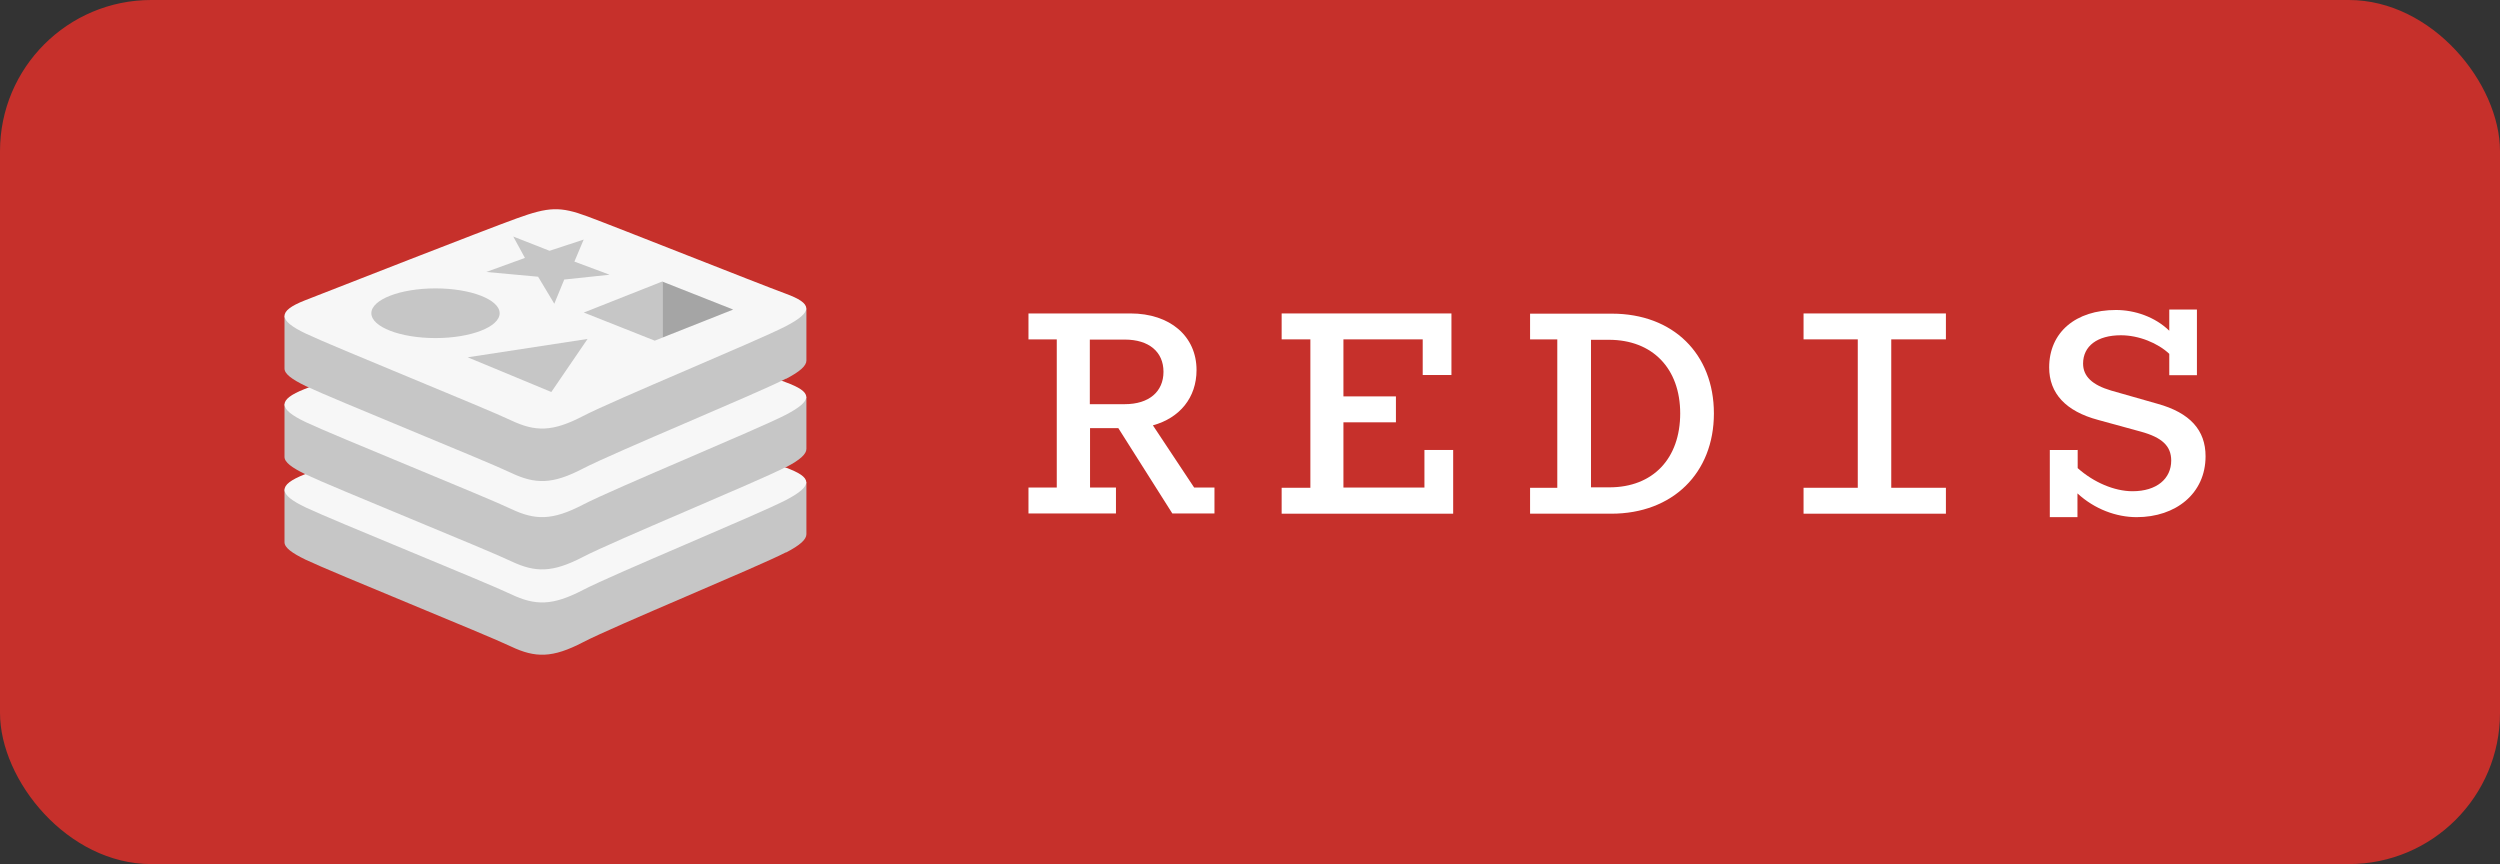 <?xml version="1.0" encoding="UTF-8"?>
<svg id="katman_1" data-name="katman 1" xmlns="http://www.w3.org/2000/svg" viewBox="0 0 115.73 40">
  <rect x="0" y="0" width="115.73" height="40" fill="#333333" stroke="none"/>
  <defs>
    <style>
      .cls-1 {
        fill: #fff;
      }

      .cls-2 {
        fill: #c6302b;
      }

      .cls-3 {
        fill: #f7f7f7;
      }

      .cls-4 {
        fill: #a5a5a5;
      }

      .cls-5 {
        fill: #c6c6c6;
      }
    </style>
  </defs>
  <rect class="cls-2" x="0" width="115.73" height="40" rx="7" ry="7"/>
  <g>
    <path class="cls-1" d="M48.92,22.58v-6.87h-1.31v-1.2h4.72c1.84,0,3.06,1.06,3.06,2.62,0,1.28-.78,2.22-2.02,2.56l1.91,2.88h.94v1.2h-1.95l-2.5-3.95h-1.31v2.75h1.2v1.2h-4.05v-1.2h1.31ZM50.45,15.72v2.99h1.62c1.12,0,1.79-.58,1.79-1.5s-.67-1.49-1.79-1.49h-1.62Z"/>
    <path class="cls-1" d="M60.66,22.58v-6.87h-1.33v-1.2h7.86v2.85h-1.33v-1.65h-3.67v2.64h2.43v1.2h-2.43v3.02h3.75v-1.74h1.33v2.95h-7.94v-1.2h1.33Z"/>
    <path class="cls-1" d="M70.83,14.52h3.79c2.83,0,4.72,1.86,4.72,4.62s-1.91,4.64-4.75,4.64h-3.76v-1.2h1.26v-6.87h-1.26v-1.2ZM77.78,19.14c0-2.08-1.28-3.41-3.3-3.41h-.83v6.83h.85c2.02,0,3.28-1.33,3.28-3.43Z"/>
    <path class="cls-1" d="M86,22.58v-6.87h-2.51v-1.2h6.59v1.2h-2.53v6.87h2.53v1.2h-6.59v-1.2h2.51Z"/>
    <path class="cls-1" d="M96.18,20.82v.85c.74.66,1.7,1.07,2.54,1.07,1.12,0,1.79-.58,1.79-1.42,0-.67-.42-1.07-1.41-1.34l-1.97-.54c-1.5-.4-2.27-1.23-2.27-2.43,0-1.63,1.23-2.66,3.09-2.66.88,0,1.81.32,2.47.96v-.98h1.28v3.04h-1.28v-.99c-.53-.5-1.41-.86-2.24-.86-1.09,0-1.75.5-1.75,1.31,0,.59.42.99,1.3,1.25l2.14.61c1.52.42,2.23,1.23,2.23,2.43,0,1.73-1.38,2.82-3.19,2.82-.94,0-1.95-.37-2.74-1.1v1.1h-1.28v-3.11h1.28Z"/>
  </g>
  <g>
    <path class="cls-5" d="M36.38,25.57c-1.29.67-7.97,3.42-9.39,4.16-1.42.74-2.21.73-3.33.2-1.12-.54-8.23-3.41-9.51-4.02-.64-.31-.98-.56-.98-.81v-2.44s9.25-2.01,10.75-2.55c1.49-.54,2.01-.56,3.28-.09,1.27.47,8.87,1.84,10.13,2.3v2.41c0,.24-.29.51-.95.85"/>
    <path class="cls-3" d="M36.38,23.15c-1.29.67-7.97,3.42-9.39,4.16-1.42.74-2.21.73-3.33.2-1.12-.54-8.23-3.41-9.51-4.02-1.28-.61-1.31-1.03-.05-1.53,1.26-.49,8.32-3.27,9.82-3.8,1.49-.54,2.01-.56,3.28-.09,1.27.47,7.91,3.11,9.16,3.57,1.26.46,1.3.84.02,1.51"/>
    <path class="cls-5" d="M36.38,21.62c-1.29.67-7.97,3.42-9.39,4.16-1.42.74-2.21.73-3.33.2-1.12-.54-8.23-3.41-9.51-4.02-.64-.31-.98-.56-.98-.81v-2.44s9.25-2.01,10.75-2.55c1.49-.54,2.01-.56,3.28-.09,1.27.47,8.87,1.84,10.13,2.3v2.41c0,.24-.29.51-.95.85"/>
    <path class="cls-3" d="M36.38,19.2c-1.29.67-7.97,3.42-9.39,4.16-1.42.74-2.21.73-3.33.2-1.12-.54-8.23-3.41-9.51-4.02-1.28-.61-1.31-1.03-.05-1.53,1.26-.49,8.32-3.27,9.82-3.8,1.49-.54,2.01-.56,3.28-.09,1.27.47,7.91,3.11,9.16,3.57,1.26.46,1.3.84.02,1.51"/>
    <path class="cls-5" d="M36.38,17.53c-1.29.67-7.97,3.42-9.39,4.16-1.42.74-2.21.73-3.33.2-1.12-.54-8.23-3.41-9.51-4.02-.64-.31-.98-.56-.98-.81v-2.44s9.25-2.01,10.75-2.55c1.49-.54,2.01-.56,3.28-.09,1.27.47,8.87,1.84,10.13,2.3v2.41c0,.24-.29.51-.95.85"/>
    <path class="cls-3" d="M36.38,15.1c-1.29.67-7.97,3.42-9.39,4.16-1.42.74-2.21.73-3.33.2-1.12-.54-8.23-3.41-9.51-4.02-1.28-.61-1.31-1.03-.05-1.53,1.26-.49,8.32-3.26,9.82-3.8,1.49-.54,2.01-.56,3.28-.09,1.27.47,7.91,3.11,9.16,3.57,1.26.46,1.3.84.02,1.51"/>
    <path class="cls-5" d="M28.2,12.72l-2.08.22-.46,1.12-.75-1.25-2.4-.22,1.79-.65-.54-.99,1.68.66,1.58-.52-.43,1.02,1.61.6M25.53,18.15l-3.88-1.61,5.55-.85-1.68,2.46M20.16,13.35c1.64,0,2.97.52,2.97,1.15s-1.33,1.15-2.97,1.15-2.97-.52-2.97-1.15,1.33-1.15,2.97-1.15"/>
    <path class="cls-4" d="M30.65,13.03l3.29,1.3-3.28,1.3v-2.6"/>
    <path class="cls-5" d="M27.02,14.47l3.64-1.44v2.6s-.35.14-.35.14l-3.28-1.3"/>
  </g>
</svg>